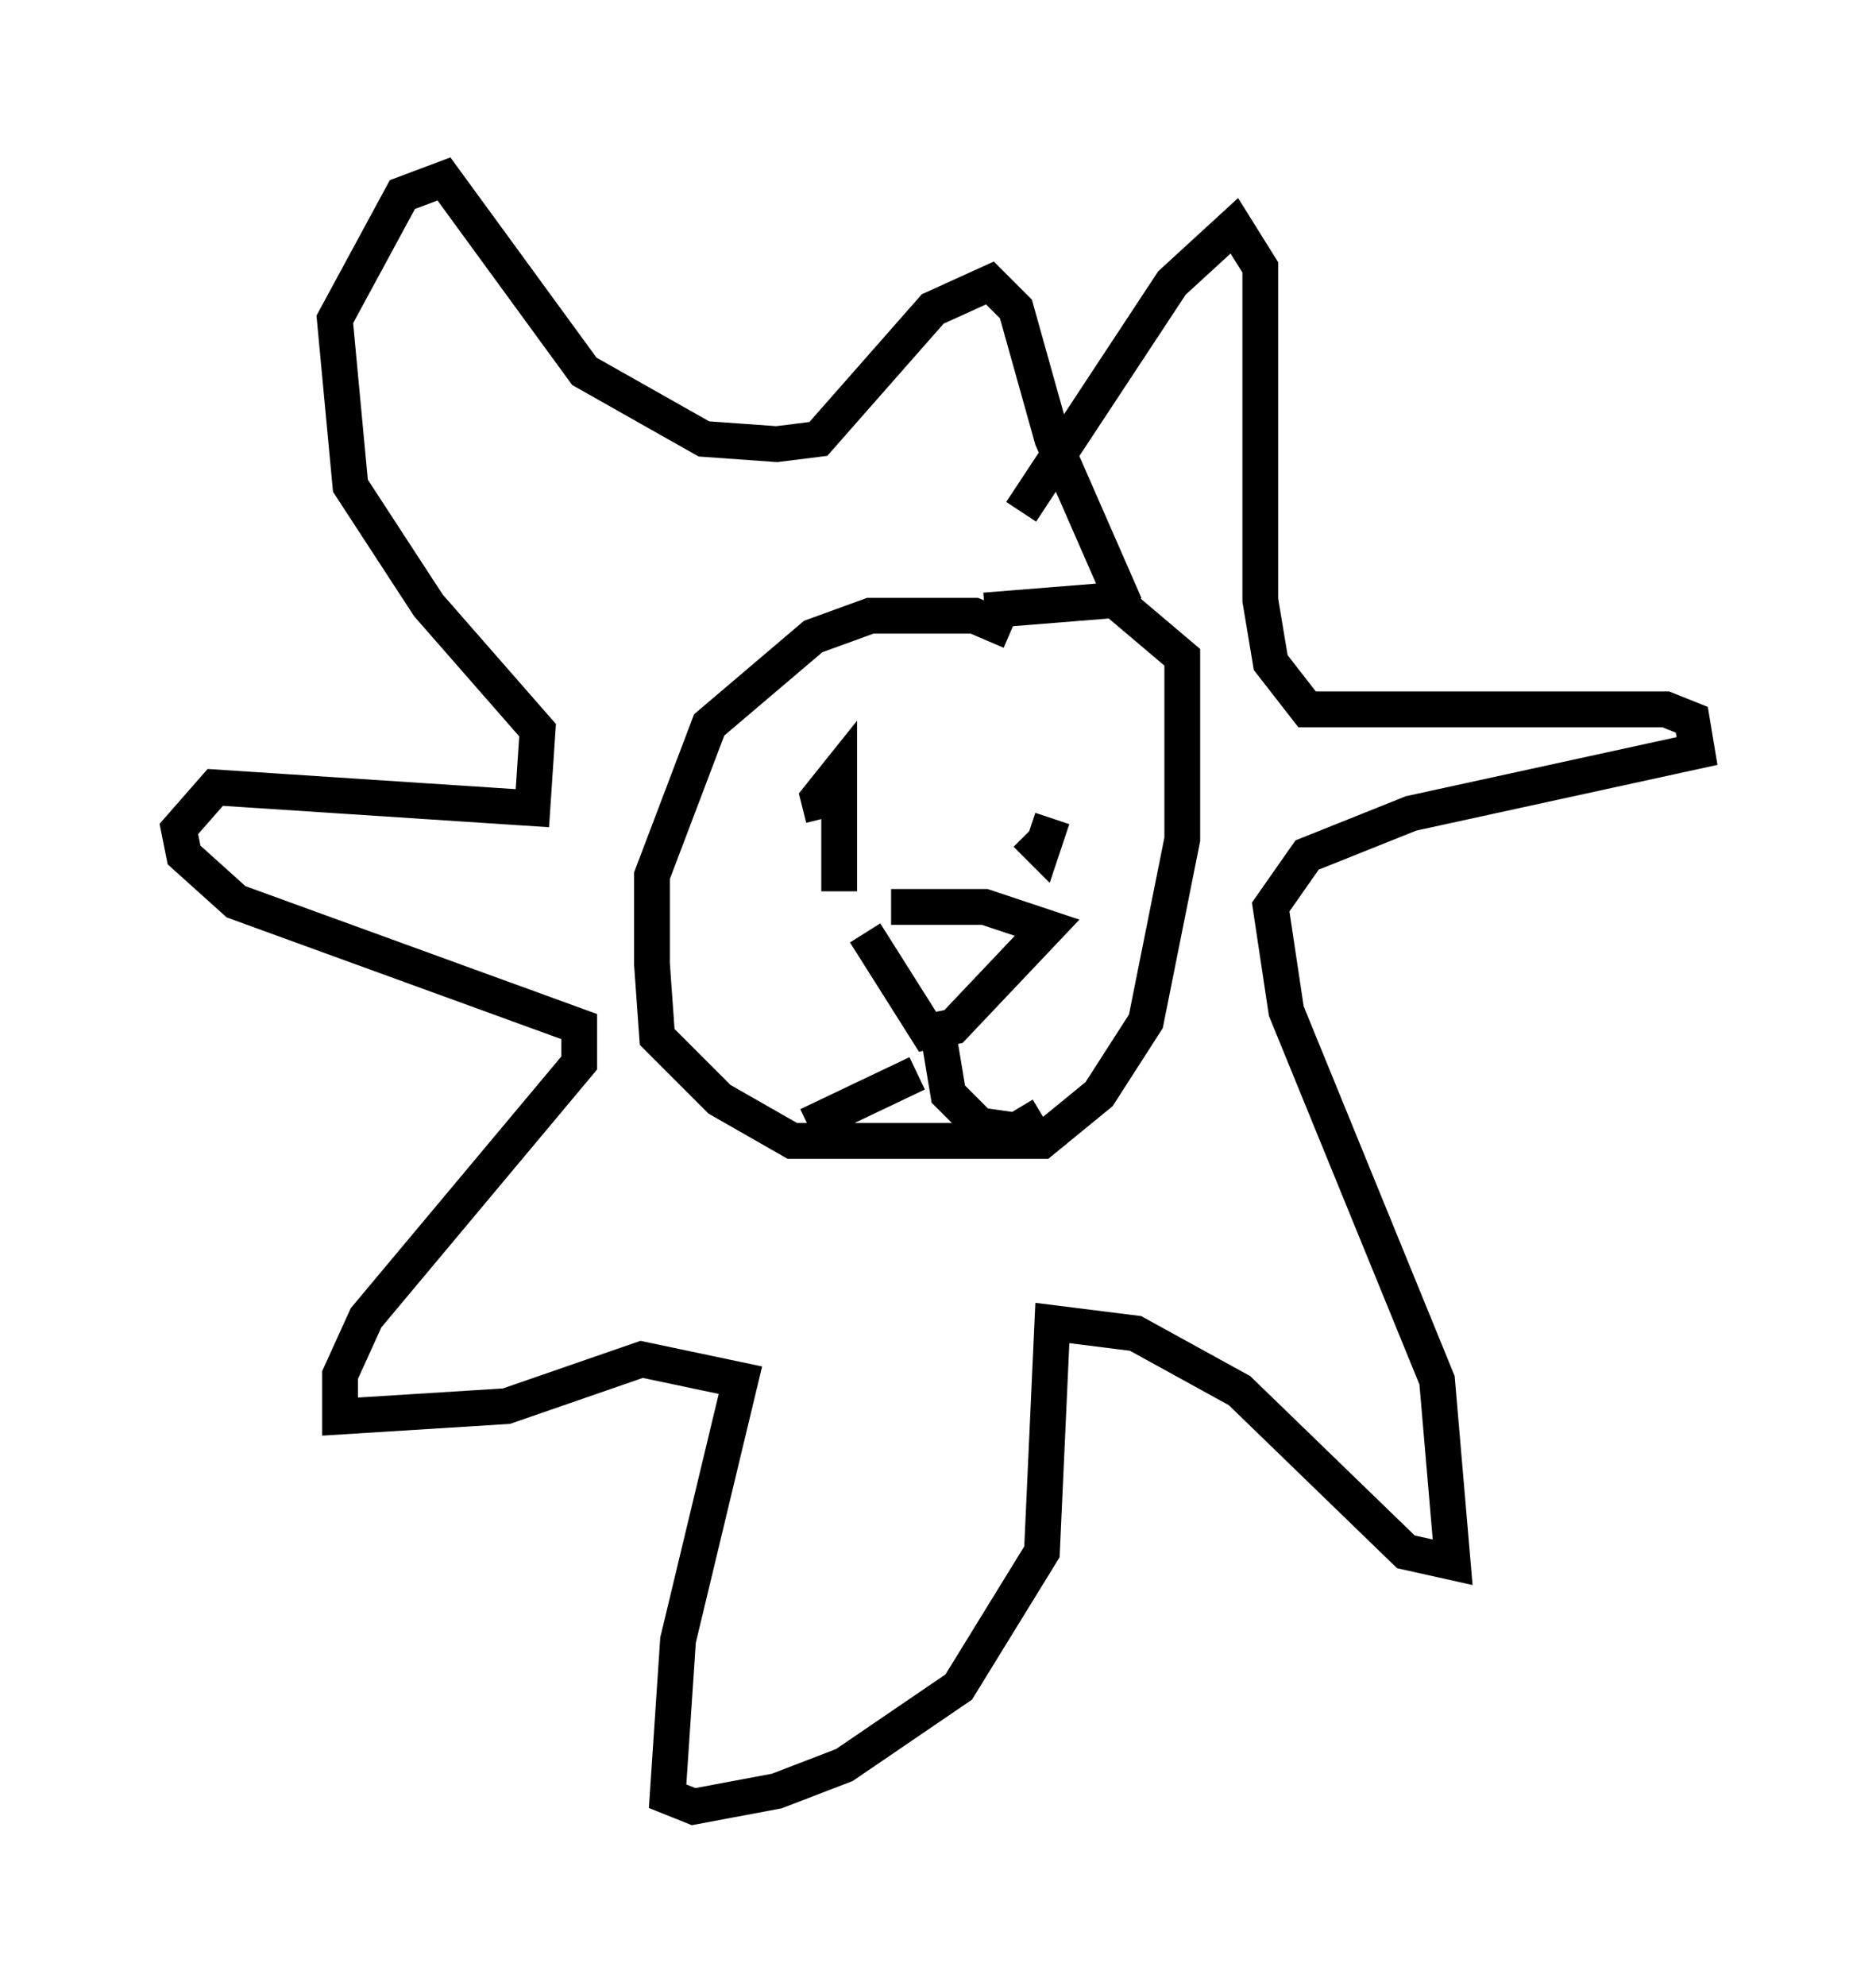 <?xml version="1.0" encoding="utf-8" ?>
<svg baseProfile="full" height="55.464" version="1.1" width="52.413" xmlns="http://www.w3.org/2000/svg" xmlns:ev="http://www.w3.org/2001/xml-events" xmlns:xlink="http://www.w3.org/1999/xlink"><defs /><rect fill="white" height="55.464" width="52.413" x="0" y="0" /><path d="M28.385, 15.168 m0.145, -0.872 l4.212, -6.391 1.743, -1.598 l0.726, 1.162 0.0, 9.296 l0.291, 1.743 1.017, 1.307 l10.022, 0.0 0.726, 0.291 l0.145, 0.872 -7.989, 1.743 l-2.905, 1.162 -1.017, 1.453 l0.436, 2.905 4.212, 10.313 l0.436, 5.084 -1.307, -0.291 l-4.648, -4.503 -2.905, -1.598 l-2.324, -0.291 -0.291, 6.391 l-2.324, 3.777 -3.196, 2.179 l-1.888, 0.726 -2.324, 0.436 l-0.726, -0.291 0.291, -4.358 l1.743, -7.263 -2.76, -0.581 l-3.777, 1.307 -4.648, 0.291 l0.0, -1.162 0.726, -1.598 l5.955, -7.117 0.0, -1.017 l-9.587, -3.486 -1.453, -1.307 l-0.145, -0.726 1.017, -1.162 l8.86, 0.581 0.145, -2.179 l-3.05, -3.486 -2.179, -3.341 l-0.436, -4.648 1.888, -3.486 l1.162, -0.436 3.922, 5.374 l3.341, 1.888 2.034, 0.145 l1.162, -0.145 3.196, -3.631 l1.598, -0.726 0.726, 0.726 l1.017, 3.631 2.034, 4.648 m-3.196, 0.726 l-1.017, -0.436 -2.905, 0.0 l-1.598, 0.581 -2.905, 2.469 l-1.598, 4.212 0.0, 2.469 l0.145, 2.034 1.743, 1.743 l2.034, 1.162 6.972, 0.0 l1.598, -1.307 1.307, -2.034 l1.017, -5.084 0.0, -5.084 l-1.888, -1.598 -3.631, 0.291 m-4.067, 7.844 l0.0, -3.341 -0.581, 0.726 l0.145, 0.581 m6.391, 0.0 l-0.291, 0.872 -0.436, -0.436 m-3.777, 2.034 l2.615, 0.0 1.743, 0.581 l-2.615, 2.76 -0.726, 0.145 l-1.743, -2.76 m2.034, 2.76 l0.291, 1.743 0.872, 0.872 l1.017, 0.145 0.726, -0.436 m-3.486, -1.162 l-3.05, 1.453 m14.67, -26.145 l0.0, 0.0 " fill="none" stroke="black" stroke-width="1" /></svg>